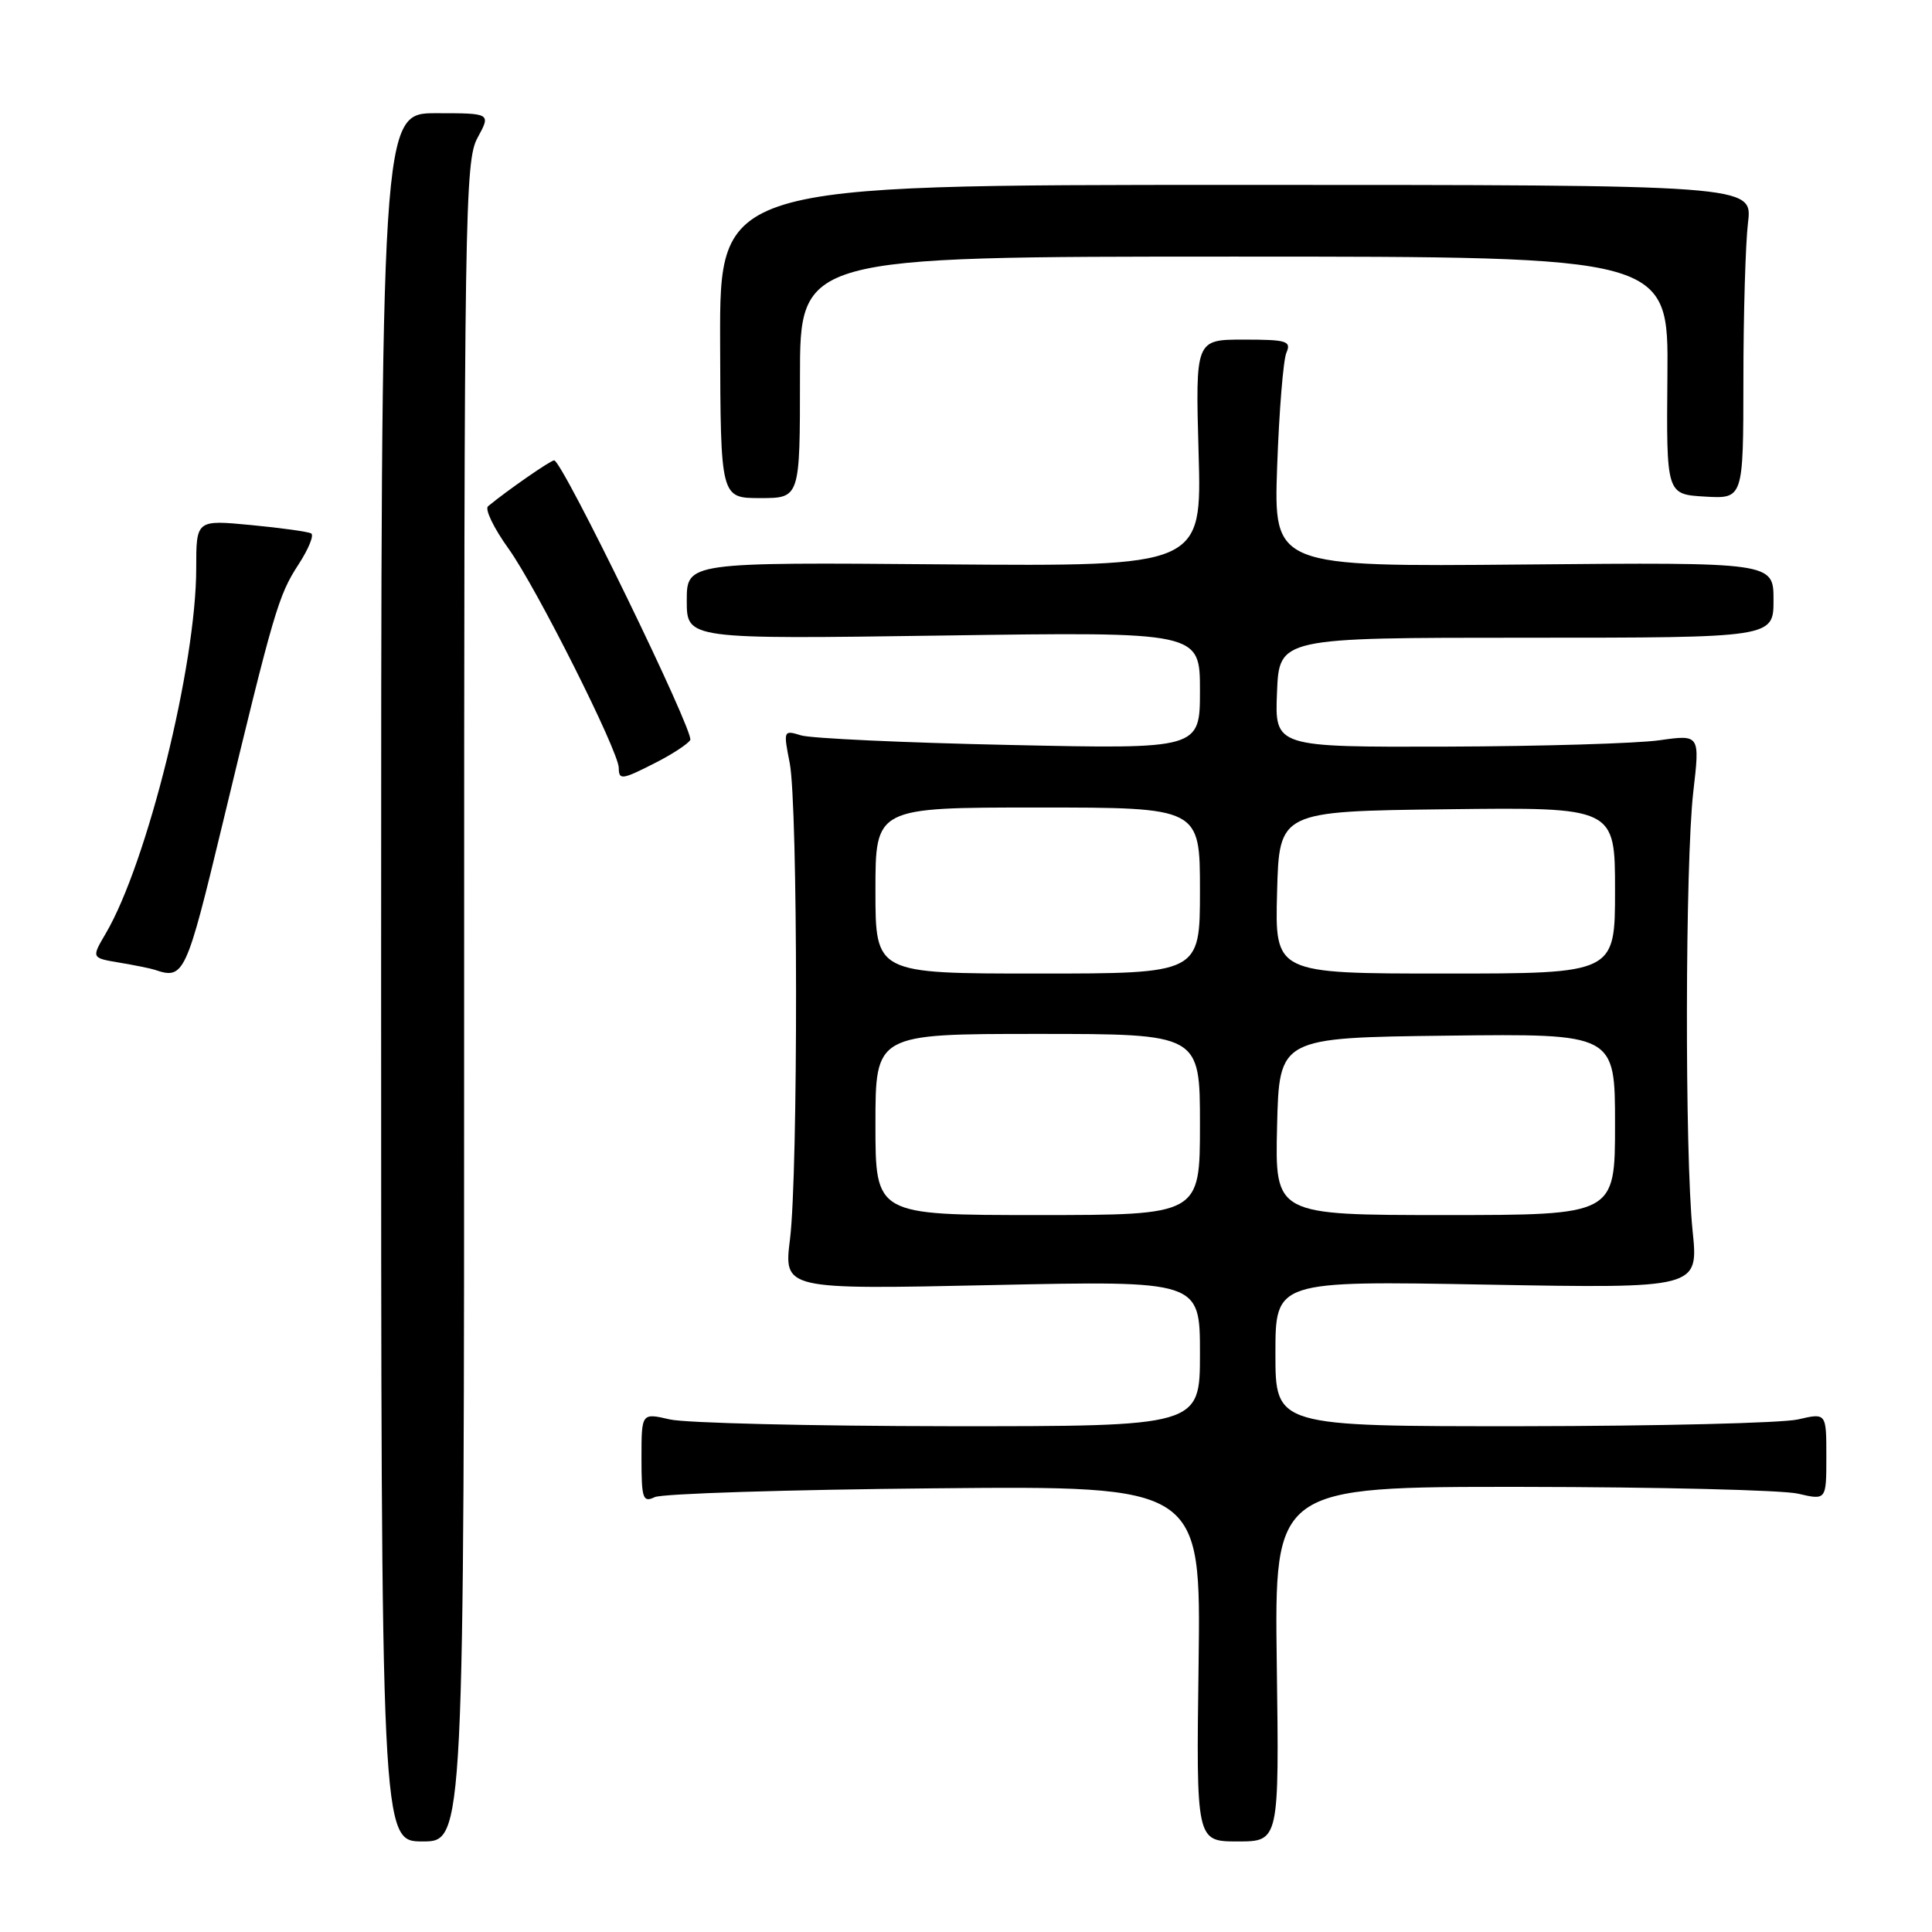 <?xml version="1.0" encoding="UTF-8" standalone="no"?>
<!DOCTYPE svg PUBLIC "-//W3C//DTD SVG 1.1//EN" "http://www.w3.org/Graphics/SVG/1.1/DTD/svg11.dtd" >
<svg xmlns="http://www.w3.org/2000/svg" xmlns:xlink="http://www.w3.org/1999/xlink" version="1.1" viewBox="0 0 256 256">
 <g >
 <path fill="currentColor"
d=" M 61.50 132.75 C 61.50 28.07 61.60 21.31 63.28 18.25 C 65.05 15.00 65.05 15.00 57.78 15.00 C 50.50 15.00 50.50 15.00 50.50 129.50 C 50.50 244.00 50.50 244.00 56.00 244.00 C 61.50 244.00 61.50 244.00 61.50 132.75 Z  M 169.18 220.50 C 168.87 197.00 168.87 197.00 201.68 197.02 C 219.73 197.04 236.19 197.44 238.25 197.92 C 242.00 198.79 242.00 198.79 242.00 193.00 C 242.00 187.21 242.00 187.21 238.25 188.08 C 236.19 188.56 219.76 188.96 201.75 188.98 C 169.00 189.00 169.00 189.00 169.00 179.36 C 169.00 169.71 169.00 169.71 197.03 170.22 C 225.06 170.72 225.06 170.72 224.28 163.11 C 223.23 152.84 223.29 114.33 224.37 104.91 C 225.25 97.33 225.25 97.33 219.87 98.09 C 216.92 98.51 204.24 98.89 191.71 98.93 C 168.91 99.00 168.91 99.00 169.21 91.75 C 169.50 84.50 169.50 84.50 202.25 84.50 C 235.00 84.50 235.00 84.50 235.00 79.50 C 235.00 74.50 235.00 74.50 201.88 74.80 C 168.77 75.10 168.77 75.10 169.23 61.80 C 169.49 54.49 170.04 47.71 170.45 46.75 C 171.13 45.19 170.53 45.00 164.80 45.00 C 158.40 45.00 158.40 45.00 158.82 60.03 C 159.25 75.05 159.25 75.05 125.12 74.78 C 91.00 74.50 91.00 74.50 91.00 79.60 C 91.00 84.70 91.00 84.70 125.00 84.21 C 159.00 83.72 159.00 83.72 159.00 91.49 C 159.00 99.26 159.00 99.26 133.75 98.71 C 119.86 98.42 107.44 97.84 106.14 97.44 C 103.82 96.72 103.79 96.79 104.64 101.10 C 105.74 106.70 105.77 155.33 104.68 164.18 C 103.85 170.87 103.85 170.87 131.43 170.28 C 159.00 169.69 159.00 169.69 159.00 179.34 C 159.00 189.00 159.00 189.00 125.75 188.98 C 107.46 188.96 90.81 188.56 88.75 188.08 C 85.00 187.21 85.00 187.21 85.00 193.21 C 85.00 198.58 85.18 199.13 86.75 198.38 C 87.71 197.91 104.39 197.39 123.82 197.21 C 159.13 196.88 159.13 196.88 158.82 220.44 C 158.50 244.00 158.50 244.00 164.00 244.00 C 169.50 244.00 169.50 244.00 169.18 220.50 Z  M 29.47 109.25 C 36.29 80.93 36.88 78.90 39.55 74.80 C 40.88 72.76 41.64 70.91 41.23 70.68 C 40.83 70.45 37.24 69.95 33.25 69.57 C 26.00 68.88 26.00 68.88 26.00 75.31 C 26.00 88.11 19.48 114.41 14.00 123.71 C 12.11 126.93 12.11 126.93 15.80 127.55 C 17.84 127.89 19.95 128.32 20.50 128.50 C 24.38 129.82 24.66 129.22 29.47 109.25 Z  M 86.97 101.01 C 89.11 99.92 91.13 98.59 91.46 98.06 C 92.06 97.10 74.49 61.00 73.43 61.00 C 72.95 61.00 67.20 64.99 64.67 67.08 C 64.21 67.46 65.43 69.99 67.39 72.71 C 71.06 77.82 81.97 99.53 81.99 101.75 C 82.00 103.40 82.40 103.35 86.97 101.01 Z  M 106.00 50.00 C 106.00 34.00 106.00 34.00 163.54 34.00 C 221.09 34.00 221.09 34.00 220.94 49.75 C 220.80 65.50 220.80 65.50 225.90 65.80 C 231.00 66.10 231.00 66.10 231.01 50.30 C 231.01 41.61 231.29 32.25 231.62 29.50 C 232.22 24.50 232.22 24.50 163.79 24.50 C 95.37 24.50 95.37 24.50 95.42 45.25 C 95.48 66.00 95.48 66.00 100.74 66.00 C 106.00 66.00 106.00 66.00 106.00 50.00 Z  M 116.00 149.00 C 116.00 137.00 116.00 137.00 137.50 137.00 C 159.00 137.00 159.00 137.00 159.00 149.00 C 159.00 161.00 159.00 161.00 137.50 161.00 C 116.00 161.00 116.00 161.00 116.00 149.00 Z  M 169.22 149.25 C 169.50 137.50 169.50 137.50 191.75 137.23 C 214.00 136.96 214.00 136.96 214.00 148.98 C 214.00 161.00 214.00 161.00 191.47 161.00 C 168.94 161.00 168.94 161.00 169.22 149.25 Z  M 116.00 118.00 C 116.00 107.00 116.00 107.00 137.50 107.00 C 159.00 107.00 159.00 107.00 159.00 118.00 C 159.00 129.00 159.00 129.00 137.50 129.00 C 116.00 129.00 116.00 129.00 116.00 118.00 Z  M 169.22 118.25 C 169.50 107.50 169.50 107.50 191.75 107.23 C 214.00 106.96 214.00 106.96 214.00 117.98 C 214.00 129.00 214.00 129.00 191.47 129.00 C 168.93 129.00 168.93 129.00 169.22 118.25 Z "/>
</g>
</svg>